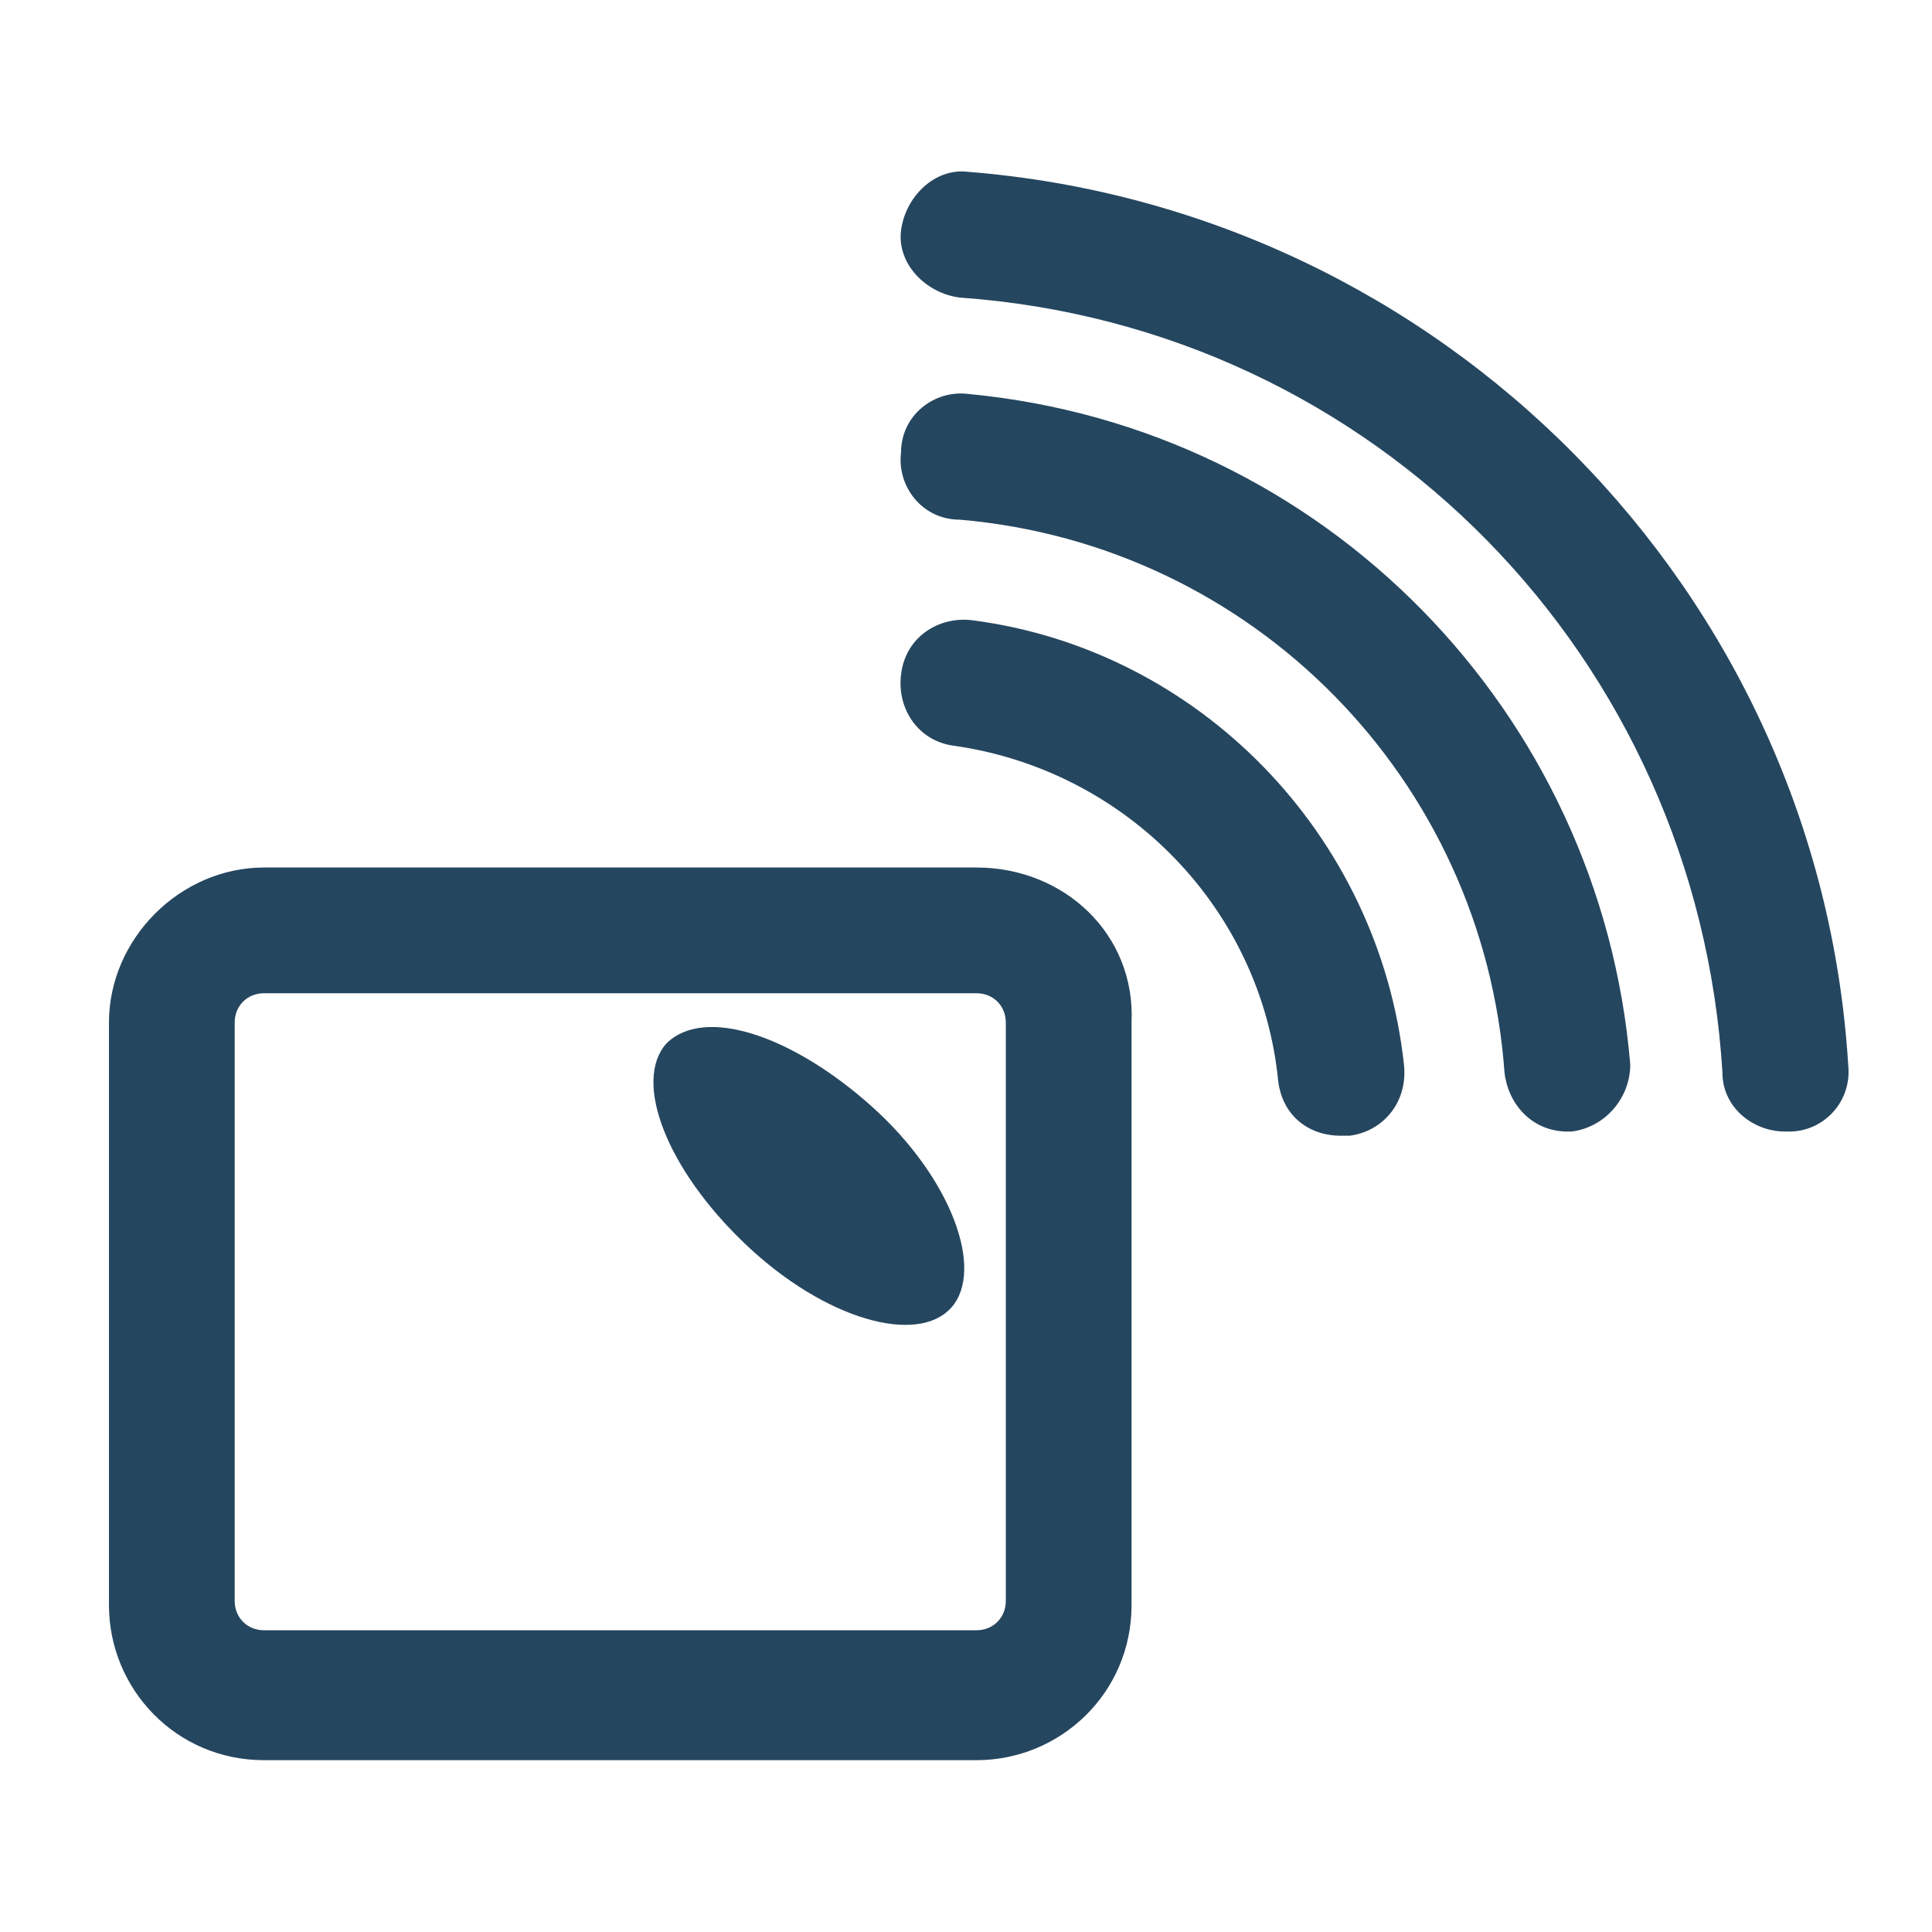 <?xml version="1.0" encoding="utf-8"?>
<!-- Generator: Adobe Illustrator 24.0.1, SVG Export Plug-In . SVG Version: 6.00 Build 0)  -->
<svg version="1.1" id="PICTOS_vectos" xmlns="http://www.w3.org/2000/svg" xmlns:xlink="http://www.w3.org/1999/xlink" x="0px"
	 y="0px" viewBox="0 0 46.1 46.1" style="enable-background:new 0 0 46.1 46.1;" xml:space="preserve">
<style type="text/css">
	.st0{fill:#25465F;}
</style>
<path class="st0" d="M15.9,24.9c-0.8,0.9,0,3,1.9,4.8s4.1,2.4,4.9,1.5s0-3.1-1.9-4.8S16.8,24,15.9,24.9z"/>
<path class="st0" d="M23.3,20.7h-17c-2,0-3.7,1.7-3.7,3.7v13.9c0,2,1.6,3.7,3.7,3.7c0,0,0,0,0,0h17c2,0,3.7-1.6,3.7-3.7V24.4
	C27.1,22.3,25.4,20.7,23.3,20.7C23.3,20.7,23.3,20.7,23.3,20.7z M24,38.2c0,0.4-0.3,0.7-0.7,0.7h-17c-0.4,0-0.7-0.3-0.7-0.7V24.4
	c0-0.4,0.3-0.7,0.7-0.7h17c0.4,0,0.7,0.3,0.7,0.7c0,0,0,0,0,0L24,38.2z"/>
<path class="st0" d="M23.1,4.1c-0.8-0.1-1.5,0.6-1.6,1.4s0.6,1.5,1.4,1.6c9.9,0.7,17.6,8.6,18.2,18.5c0,0.8,0.7,1.4,1.5,1.4h0.1
	c0.8,0,1.5-0.7,1.4-1.6c0,0,0,0,0,0C43.4,14.1,34.4,5,23.1,4.1z"/>
<path class="st0" d="M23.1,9.4c-0.8-0.1-1.6,0.5-1.6,1.4c-0.1,0.8,0.5,1.6,1.4,1.6c7,0.6,12.5,6.2,13,13.2c0.1,0.8,0.7,1.4,1.5,1.4
	h0.1c0.8-0.1,1.4-0.8,1.4-1.6C38.2,17,31.6,10.2,23.1,9.4z"/>
<path class="st0" d="M23.2,14.8c-0.8-0.1-1.6,0.4-1.7,1.3c0,0,0,0,0,0c-0.1,0.8,0.4,1.6,1.3,1.7c0,0,0,0,0,0c4.1,0.6,7.3,3.9,7.7,8
	c0.1,0.8,0.7,1.3,1.5,1.3h0.2c0.8-0.1,1.4-0.8,1.3-1.7C32.9,19.9,28.6,15.5,23.2,14.8z"/>
</svg>
